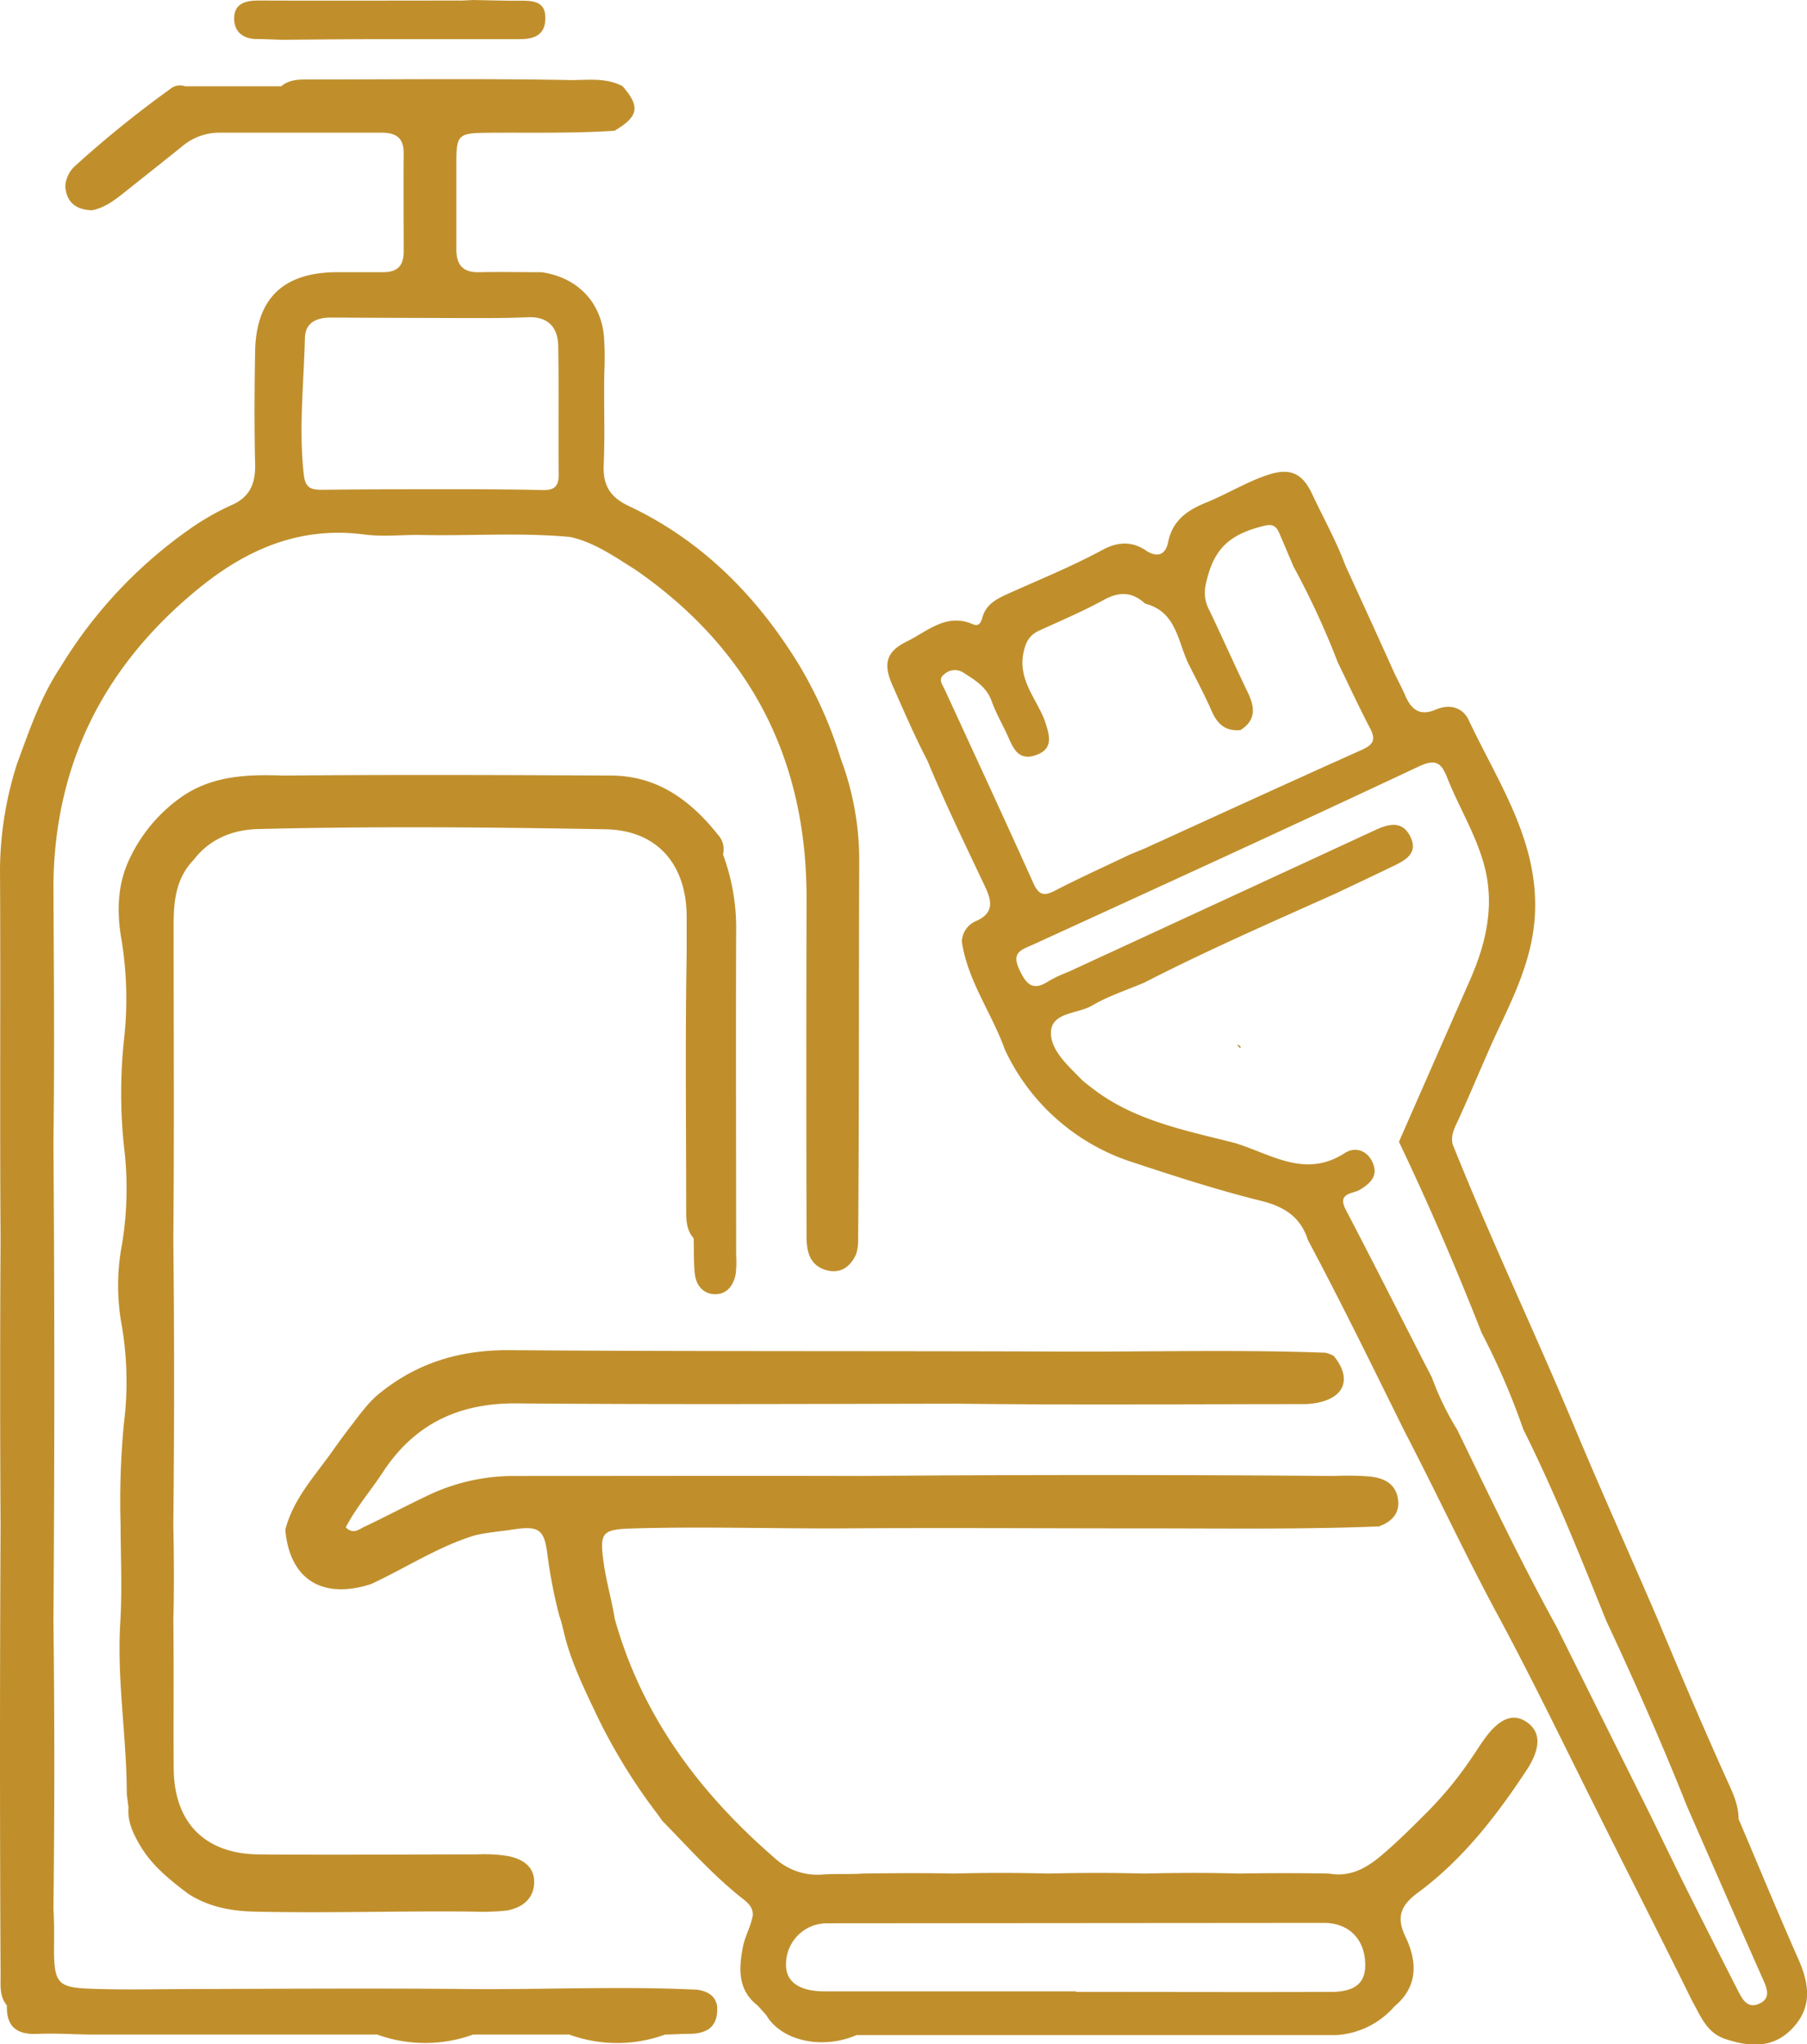 <svg xmlns="http://www.w3.org/2000/svg" viewBox="0 0 376.45 425.9"><defs><style>.cls-1{fill:#c08f2c;}</style></defs><g id="Capa_2" data-name="Capa 2"><g id="Capa_1-2" data-name="Capa 1"><path class="cls-1" d="M179,180a60.38,60.38,0,0,0-3.87-22,89.23,89.23,0,0,0-8.74-19.61c-8.78-14.28-20.18-25.81-35.46-33-3.86-1.83-5.34-4.33-5.16-8.52.28-6.45,0-12.92.13-19.37a61.41,61.41,0,0,0-.08-7.43c-.66-7.24-5.6-12.29-13-13.36-4.32,0-8.63-.09-12.94,0-3.42.09-4.81-1.48-4.81-4.77,0-6,0-11.94,0-17.91s.35-6.32,6.6-6.37c8.78-.08,17.58.16,26.35-.42,5-2.94,5.42-5,1.67-9.29-3.8-2-7.92-1.12-11.91-1.29-18-.31-36-.1-54.06-.1-1.82,0-3.65.14-5.14,1.42l-20,0a3.25,3.25,0,0,0-3.24.65A227.2,227.2,0,0,0,15.72,34.5a6.29,6.29,0,0,0-2.12,4.31c.26,3.45,2.32,4.9,5.58,5,2.89-.58,5.08-2.41,7.29-4.17,3.77-3,7.56-6,11.3-9a12.07,12.07,0,0,1,7.74-3c11.31,0,22.62,0,33.93,0,3,0,4.69,1,4.66,4.33-.06,6.81,0,13.63,0,20.45,0,2.91-1.29,4.27-4.2,4.29-3.32,0-6.65,0-10,0-11,.14-16.56,5.56-16.75,16.57-.14,7.81-.18,15.63,0,23.45.1,4.16-1.21,7-5.19,8.62a54.24,54.24,0,0,0-9,5.27A95.83,95.83,0,0,0,12.59,139c-4.11,6.15-6.45,13.11-9,20A73.72,73.72,0,0,0,0,181c.14,25.74-.06,51.47.12,77.2C0,278.12,0,298.05.12,318q-.24,46.81,0,93.63c0,2.15-.21,4.36,1.32,6.18-.15,4.42,2.07,6.12,6.36,5.93,3.59-.16,7.19.07,10.78.13h60a29.34,29.34,0,0,0,20,0h20a29.23,29.23,0,0,0,20,0c1.63,0,3.26-.15,4.88-.14,4,0,6.23-1.59,5.93-5.85-.43-2.23-2.07-3-4.07-3.35-16-.77-31.89,0-47.84-.14-19.1-.18-38.2-.05-57.3,0-7.31,0-14.63.22-21.93-.09-6-.26-6.85-1.32-7-7.18,0-3.15.09-6.31-.12-9.46q.36-29.94,0-59.87.36-49.86,0-99.73c.25-18,.08-35.93,0-53.9.3-24.59,10.16-44.59,28.87-60.41C50.43,114.87,61.9,109.49,76,111.37c3.92.51,8,0,11.95.09,10.29.21,20.59-.55,30.88.42,5.12,1.16,9.3,4.16,13.63,6.87,23.92,16.62,35.66,39.52,35.57,68.63q-.1,35.38,0,70.78c.08,3,.95,5.57,4.08,6.45,2.93.83,5-.62,6.23-3.28a9.25,9.25,0,0,0,.43-2.95C179,232.26,178.9,206.15,179,180ZM113,102.1c-4.82-.13-9.65-.13-14.47-.18-10.48,0-21,0-31.45.12-2.32,0-3.48-.38-3.79-3.16-1.08-9.5,0-18.95.23-28.41.07-3.38,2.53-4.32,5.55-4.31,9.82.06,19.64.08,29.46.11,3.82,0,7.65,0,11.47-.18,4.25-.16,6.22,2.18,6.29,6,.16,9,0,18,.1,26.94C116.38,101.59,115.16,102.15,113,102.1Z"/><path class="cls-1" d="M374.62,408.09c-4.27-9.65-8.29-19.41-12.42-29.12,0-2.9-1.2-5.45-2.37-8-5-11.07-9.74-22.25-14.42-33.46-5.75-13.41-11.77-26.71-17.39-40.18-8.24-19.74-17.44-39.06-25.39-58.93-.47-2,.5-3.59,1.24-5.22,2.61-5.73,5-11.55,7.59-17.28,3.76-8,7.68-15.78,8.28-24.88,1-15.62-7.6-27.89-13.77-41-1.29-2.73-4.05-3.39-6.89-2.17-3.2,1.36-5,.08-6.27-2.82-.72-1.68-1.61-3.29-2.39-4.94-3.33-7.44-6.73-14.84-10.12-22.24-1.92-5.16-4.63-10-6.95-14.94-2.17-4.64-4.91-5.53-9.8-3.78-4.25,1.51-8.11,3.88-12.27,5.57-3.94,1.6-7,3.73-7.91,8.18-.51,2.53-2,3.35-4.36,2-3-2.18-6.1-2.07-9.32-.32-6.28,3.4-12.89,6.08-19.38,9-2.49,1.12-4.86,2.2-5.66,5.11-.29,1-.69,1.95-2,1.37-5.54-2.41-9.52,1.55-13.8,3.64s-4.87,4.72-2.94,9.06c2.35,5.29,4.63,10.63,7.32,15.78,3.66,8.85,7.86,17.46,11.95,26.12,1.43,3,2,5.58-1.87,7.26a4.82,4.82,0,0,0-2.93,4.29c1.21,8.17,6.22,14.83,8.93,22.41a44.25,44.25,0,0,0,26.84,23.6c8.8,2.91,17.64,5.77,26.64,8,4.76,1.18,8.16,3.35,9.67,8.11,7,13.14,13.54,26.53,20.14,39.88,6.76,13,12.92,26.31,19.92,39.2,7.24,13.51,13.88,27.33,20.74,41,6.38,12.82,12.91,25.55,19.22,38.4,1.78,3.12,3,6.68,6.93,8,5.14,1.7,10.08,2.06,14.16-2.38S376.86,413.14,374.62,408.09ZM196.81,143.66c-.45-1-1.45-2.12-.16-3.13a3.28,3.28,0,0,1,4.12-.35c2.39,1.53,4.76,2.95,5.81,5.88.84,2.34,2.08,4.52,3.14,6.78,1.19,2.56,2.13,5.76,5.92,4.54,4.15-1.34,2.9-4.52,1.94-7.43-1.82-4.62-5.64-8.53-4.3-14.26.52-2.24,1.38-3.49,3.33-4.37,4.51-2.06,9.08-4,13.44-6.39,3.2-1.73,5.88-1.61,8.51.83,6.37,1.62,6.76,7.57,8.9,12.26,1.66,3.36,3.46,6.66,4.95,10.09,1.18,2.73,2.9,4.29,6,4,3.22-2,3.06-4.68,1.59-7.74-2.72-5.67-5.3-11.42-8-17.12a7.7,7.7,0,0,1-.87-5.17c1.53-7.5,4.67-10.75,12.44-12.58,1.81-.42,2.41.38,3,1.69l2.9,6.83A169,169,0,0,1,278.7,138c2.24,4.6,4.39,9.26,6.76,13.8,1.25,2.4.54,3.39-1.79,4.44-15.13,6.77-30.2,13.69-45.28,20.56l-3,1.23c-5.23,2.5-10.52,4.89-15.66,7.55-2.33,1.21-3.38.79-4.44-1.56C209.21,170.51,203,157.1,196.81,143.66Zm169.64,273.8c-2.26,1-3.35-.72-4.21-2.39q-5.42-10.62-10.76-21.27c-2.66-5.33-5.24-10.7-7.86-16.05q-9.66-19.39-19.33-38.81c-7.41-13.45-14-27.29-20.72-41.09A59.32,59.32,0,0,1,298.31,287c-6-11.65-11.86-23.34-17.93-34.94-1.87-3.59,1.39-3.29,2.89-4.18,2.22-1.32,3.87-2.88,2.73-5.59s-3.74-3.43-5.82-2.08c-8.35,5.42-15.5.13-23-2.1-10.57-2.7-21.39-4.72-30.21-11.85a17.27,17.27,0,0,1-1.55-1.25c-2.78-2.88-6.42-6-6.48-9.72-.07-4.47,5.56-4,8.59-5.8,3.39-2,7.23-3.22,10.87-4.78h0c13.1-6.73,26.59-12.6,40-18.62,3.9-1.85,7.81-3.69,11.69-5.57,2.64-1.27,5.5-2.72,3.68-6.31-1.7-3.34-4.56-2.53-7.34-1.24q-31.9,14.76-63.82,29.49a29.48,29.48,0,0,0-4.06,1.89c-3.32,2.21-4.72.84-6.21-2.39-1.7-3.66.54-4.09,2.93-5.19,26.74-12.24,53.49-24.48,80.12-37,3.51-1.65,4.77-1.15,6.11,2.26,2.37,6,5.84,11.6,7.6,17.87,2.38,8.42.58,16.44-2.84,24.23q-7.42,16.88-14.82,33.75c6.24,13.06,11.94,26.35,17.24,39.82a151.05,151.05,0,0,1,8.68,20.12c6.49,13,11.86,26.41,17.26,39.84,6,12.8,11.68,25.73,16.91,38.85,5.31,12.11,10.59,24.23,15.95,36.31C368.34,414.79,368.66,416.5,366.45,417.46ZM257.75,217.59a2.51,2.51,0,0,0,.27.37,1.79,1.79,0,0,0,.27.28.63.63,0,0,0,.12.11V218a6.58,6.58,0,0,0-.67-.4Z"/><path class="cls-1" d="M318.08,358.79c-2.77-1.93-5.61-.86-8.67,3.28-1,1.34-1.84,2.77-2.81,4.13a76.75,76.75,0,0,1-9.84,11.89c-2.93,2.94-5.87,5.85-9.06,8.54s-6.56,4.48-10.86,3.7c-6.23-.11-12.48-.11-18.71,0-6.59-.19-13.19-.16-19.78,0-6.65-.18-13.3-.16-19.95,0q-9.9-.26-19.8,0c-6.29-.14-12.57-.08-18.87,0-2.82.19-5.66,0-8.46.21a13.18,13.18,0,0,1-10-3.54c-15.63-13.57-27.57-29.57-33.21-49.77-.59-3.77-1.68-7.44-2.24-11.23-1-6.88-.53-7.39,6.41-7.58,14.29-.4,28.59.06,42.88,0,21.6-.14,43.21,0,64.82,0,15.77,0,31.55.22,47.32-.41,2.83-1,4.55-2.94,3.94-6s-3.07-4.13-5.92-4.41a62.24,62.24,0,0,0-7.48-.1q-49.32-.39-98.64,0c-24.16-.06-48.3,0-72.45,0a41.41,41.41,0,0,0-17.85,4.2c-4.36,2.06-8.62,4.35-13,6.41-1.08.51-2.25,1.63-3.82.1,2.12-4.09,5.19-7.62,7.72-11.48,6.6-10.08,15.82-14.45,27.88-14.35,30.47.25,61,.11,91.42.06,24,.29,48.1.09,72.16.09a16.1,16.1,0,0,0,3.46-.32c5.6-1.23,6.89-5.14,3.22-9.69a6,6,0,0,0-1.81-.7c-18.11-.67-36.22-.17-54.32-.24-38.54-.15-77.09,0-115.63-.29-10.16-.07-19,2.55-26.83,8.81-2.58,2-4.41,4.72-6.41,7.26-1.2,1.59-2.39,3.19-3.53,4.82-3.71,5.26-8.23,10-9.92,16.5.86,10.32,7.69,14.66,17.88,11.33,7.27-3.36,14-7.85,21.75-10.18,2.57-.59,5.21-.78,7.81-1.18,5.43-.84,6.51,0,7.17,5.27a103.79,103.79,0,0,0,2.44,12.6c.67,1.89,1,3.88,1.57,5.8,1.6,5.44,4.12,10.49,6.53,15.59a120.14,120.14,0,0,0,12.64,20.37,11.32,11.32,0,0,0,.82,1.14c5.35,5.47,10.43,11.21,16.48,16,1.18.92,2.39,1.88,2.3,3.63-.4,2.29-1.63,4.33-2.07,6.6-.85,4.5-1.11,8.91,3.07,12.17l1.8,2c3.14,5.38,11.66,7.26,18.82,4.16h100a17.46,17.46,0,0,0,12.08-6c5-4.15,4.68-9.46,2.27-14.48-2.06-4.29-.82-6.65,2.58-9.18,9.49-7,16.58-16.27,23-26.06C321.07,363.84,320.87,360.72,318.08,358.79Zm-41,56.2c-16.8.06-33.59,0-50.38,0h-2.49v-.11q-26.19,0-52.37,0c-5.43,0-8.24-2.07-8.09-5.82a8.53,8.53,0,0,1,8.31-8.37l103.75-.08c5.12,0,8.44,3.3,8.6,8.42C284.55,413.1,282.39,415,277.1,415Z"/><path class="cls-1" d="M98.54,0c3.31.05,6.62.18,9.93.14,2.69,0,5.2.17,5.15,3.7s-2.39,4.32-5.4,4.32q-14.89,0-29.8,0c-6.61,0-13.23.08-19.85.13-1.66-.05-3.31-.16-5-.15-3.05,0-4.87-1.62-4.79-4.48s2.32-3.56,5-3.55c13.76.06,27.52,0,41.28,0C96.23.15,97.38.05,98.54,0Z"/><path class="cls-1" d="M258.41,218v.39a.63.63,0,0,1-.12-.11A1.79,1.79,0,0,1,258,218a2.51,2.51,0,0,1-.27-.37v0A6.58,6.58,0,0,1,258.41,218Z"/><path class="cls-1" d="M258.41,218v.39a.63.63,0,0,1-.12-.11Z"/><path class="cls-1" d="M26.77,376.57l-.36-2.8c0-11.93-2.09-23.77-1.35-35.76.41-6.8.09-13.64.06-20.46a171.34,171.34,0,0,1,.68-20.86,70.11,70.11,0,0,0-.48-20.83,45.43,45.43,0,0,1,.06-16.4,71.48,71.48,0,0,0,.42-20.84,106.63,106.63,0,0,1,0-21.73A76.39,76.39,0,0,0,25.35,196c-1-5.55-1-11.29,1.46-16.68a32.69,32.69,0,0,1,11.67-13.74c6.33-4.06,13.41-4.25,20.58-4,22.73-.2,45.46-.12,68.19,0,9.59,0,16.56,5.09,22.27,12.27a4.43,4.43,0,0,1,1.1,4.15,44.08,44.08,0,0,1,2.74,16.09c-.08,22.47,0,44.93,0,67.4a21.07,21.07,0,0,1-.11,4c-.44,2.31-1.83,4.17-4.28,4.14s-3.94-1.82-4.21-4.19-.18-5-.25-7.47c-1.45-1.61-1.56-3.61-1.56-5.6,0-17.87-.22-35.74.1-53.6,0-2.65,0-5.31,0-8-.11-10.75-6.16-17.84-17-18-24.07-.44-48.16-.64-72.24-.05-5.27.13-10.09,2-13.5,6.46-3.63,3.77-4.13,8.47-4.14,13.4,0,21.88.14,43.76-.06,65.65q.32,29.7,0,59.4c.13,6.65.19,13.3,0,19.95.14,10.31,0,20.63.08,31,.12,11.17,6.52,17.66,17.72,17.76,15.15.13,30.3,0,45.45,0a31.85,31.85,0,0,1,6.47.34c3,.62,5.5,2.11,5.45,5.5s-2.47,5.29-5.74,5.86a47.77,47.77,0,0,1-7,.22c-15.19-.18-30.39.36-45.59,0-4.88-.12-9.5-1-13.67-3.67-4-3-7.82-6.06-10.33-10.51C27.57,381.67,26.55,379.31,26.77,376.57Z"/></g></g></svg>